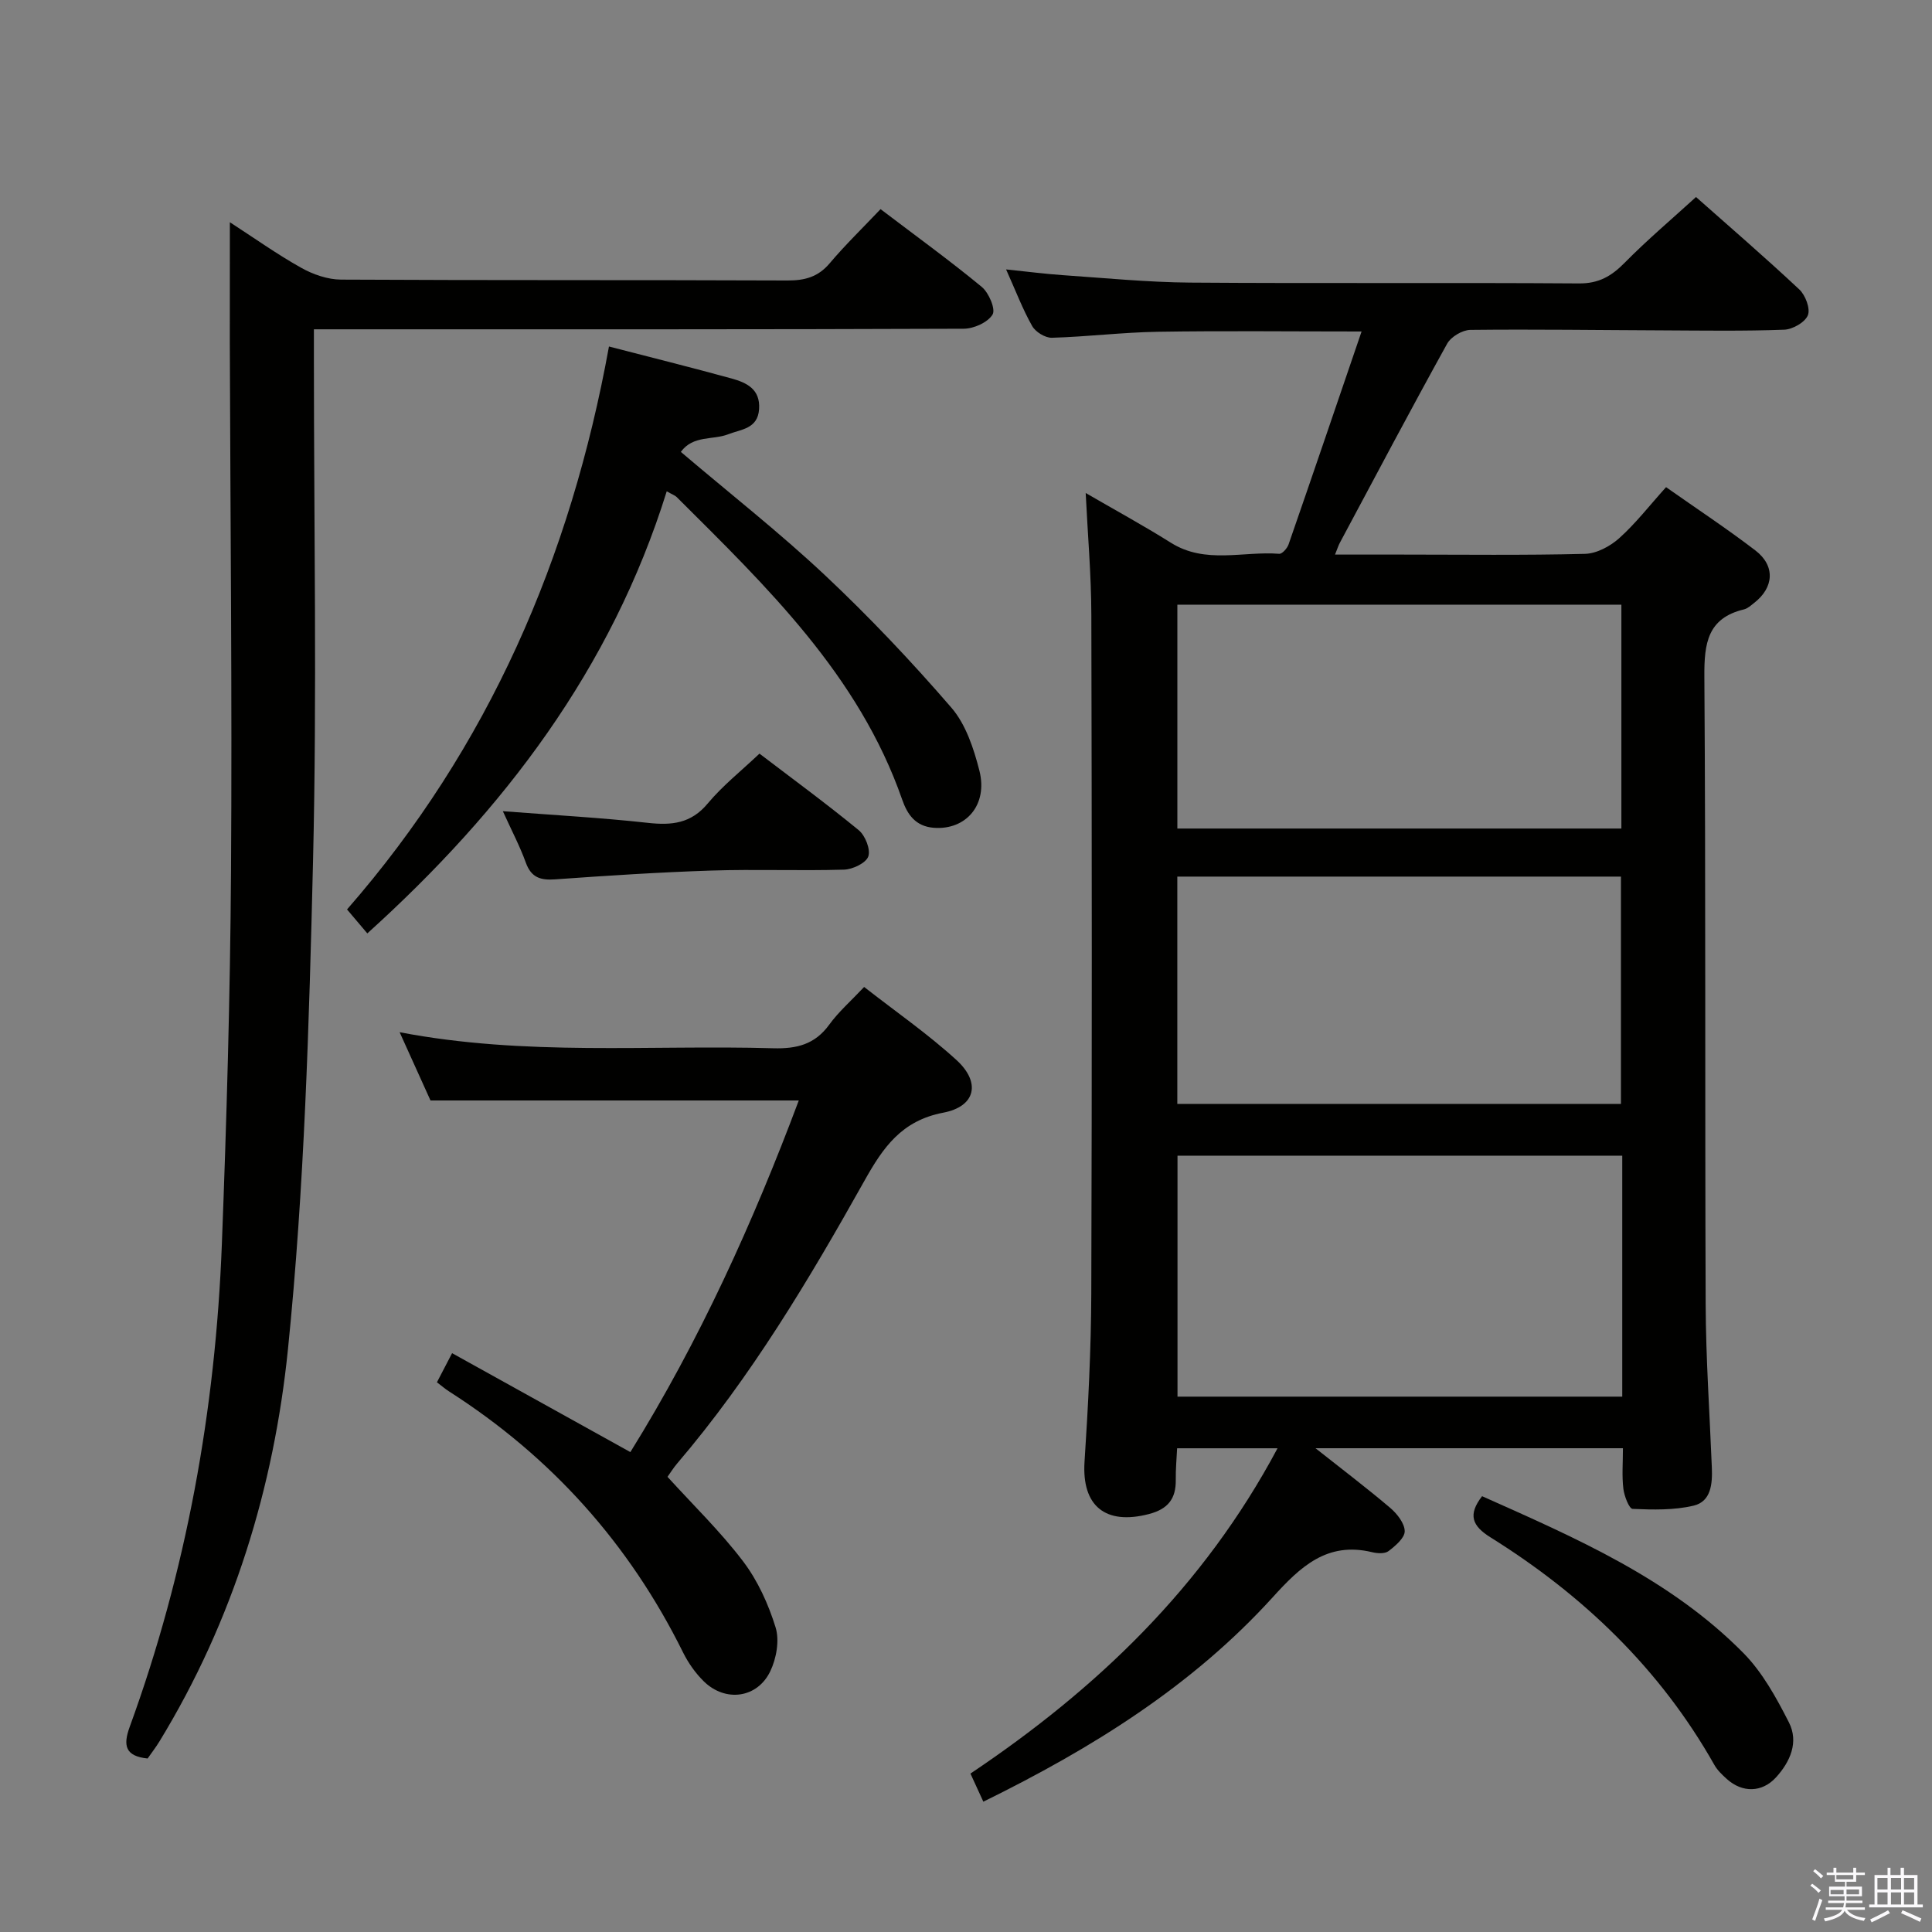 <svg enable-background="new 0 0 400 400" viewBox="0 0 400 400" xmlns="http://www.w3.org/2000/svg"><rect x="0" y="0" width="400" height="400" fill="#808080" stroke="none"/><path d="m374.8 390.4.4-.4c.7.5 1.3 1 1.8 1.4l-.5.5c-.5-.6-1.1-1.1-1.7-1.5zm1 7.3-.6-.3c.5-1.4 1.1-2.8 1.5-4.3.2.1.4.2.6.3-.5 1.3-1 2.8-1.5 4.3zm-.4-10.3.4-.4c.4.3 1 .8 1.7 1.4l-.5.5c-.4-.5-1-1-1.6-1.5zm2.5.3h1.7v-1h.6v1h3.5v-1h.6v1h1.8v.5h-1.8v1.4h-2v1h3.2v2h-3.2v.9h3.3v.5h-3.4c0 .3-.1.6-.1.9h4v.5h-3.7c.7.9 1.9 1.5 3.8 1.7-.1.2-.2.4-.3.6-2.1-.4-3.5-1.1-4-2.1-.4 1-1.8 1.7-4 2.2-.1-.2-.2-.4-.3-.6 2.1-.4 3.4-1 3.8-1.8h-3.4v-.5h3.6c.1-.3.1-.6.2-.9h-3.3v-.5h3.4c0-.3 0-.6 0-.9h-3.2v-2h3.3v-1h-2.1v-1.4h-1.7v-.5zm1.1 3.5v1h2.7c0-.3 0-.4 0-.4 0-.2 0-.2 0-.2 0-.1 0-.2 0-.3h-2.7zm1.2-3v.9h3.5v-.9zm4.7 3h-2.6v.6.4h2.6z" fill="#fbfafc"/><path d="m393.6 386.7h.6v1.5h2.8v6.1h1.1v.6h-11.1v-.6h1.1v-6.1h2.7v-1.5h.6v1.5h2.1v-1.5zm-2.7 8.8.4.6c-1.2.6-2.5 1.3-3.8 1.9-.1-.2-.2-.4-.3-.6 1.2-.6 2.5-1.2 3.7-1.9zm-2.2-6.7v2.4h2.1v-2.4zm0 3v2.5h2.1v-2.5zm2.8-3v2.4h2.1v-2.4zm0 3v2.5h2.1v-2.5zm6 6.1c-1.4-.7-2.7-1.3-3.9-1.8l.3-.6c1.5.6 2.7 1.2 3.9 1.7zm-1.2-9.1h-2.1v2.4h2.1zm-2.1 3v2.5h2.1v-2.5z" fill="#fbfafc"/><g fill="#010100"><path d="m203.59 373.02c-1.04-2.28-1.8-3.92-2.67-5.82 26.06-17.47 48.24-38.57 63.58-67.35-7.33 0-13.72 0-20.79 0-.1 2.07-.31 4.32-.28 6.56.05 3.89-1.61 6.02-5.53 7.05-9.05 2.37-13.95-1.68-13.36-10.81.76-11.62 1.36-23.27 1.4-34.91.15-46.82.12-93.65.01-140.47-.02-8.28-.75-16.55-1.17-25.2 5.8 3.37 11.84 6.66 17.66 10.31 7.15 4.48 14.93 1.69 22.41 2.28.6.05 1.65-1.13 1.93-1.93 5.04-14.52 9.99-29.08 15.12-44.1-15.01 0-28.63-.16-42.23.06-7.3.12-14.58 1.03-21.88 1.24-1.38.04-3.4-1.2-4.09-2.43-1.95-3.43-3.35-7.16-5.4-11.72 4.47.46 8.12.94 11.78 1.19 8.78.6 17.57 1.47 26.36 1.54 26.83.2 53.65-.02 80.48.17 4.11.03 6.73-1.52 9.45-4.28 4.65-4.72 9.73-9.01 14.77-13.61 6.79 6.02 14.23 12.43 21.39 19.14 1.26 1.18 2.32 3.97 1.77 5.34-.59 1.47-3.16 2.93-4.91 2.99-8.32.31-16.66.18-24.99.14-13.33-.05-26.66-.25-39.98-.1-1.65.02-4.01 1.42-4.81 2.87-7.56 13.66-14.86 27.46-22.22 41.23-.29.54-.47 1.15-.99 2.42h13.76c12.66 0 25.33.17 37.99-.15 2.42-.06 5.23-1.57 7.1-3.25 3.42-3.07 6.28-6.78 9.69-10.56 6.33 4.46 12.57 8.57 18.49 13.1 4.17 3.19 3.86 7.69-.28 10.89-.65.51-1.33 1.14-2.09 1.32-7.54 1.81-8.23 7.04-8.19 13.83.3 43.32.1 86.65.27 129.97.04 11.3.83 22.6 1.28 33.91.13 3.32-.15 6.99-3.78 7.85-4.05.96-8.41.85-12.62.67-.73-.03-1.74-2.67-1.92-4.18-.32-2.62-.09-5.3-.09-8.38-21.08 0-41.89 0-63.65 0 5.66 4.48 10.68 8.28 15.47 12.35 1.42 1.21 2.98 3.19 3 4.83.01 1.39-1.93 3.04-3.35 4.12-.76.58-2.32.49-3.41.22-9.34-2.24-14.85 3.03-20.58 9.35-16.69 18.38-37.39 31.25-59.9 42.31zm132.28-133.75c-30.91 0-61.34 0-92.08 0v49.89h92.08c0-16.72 0-33.03 0-49.89zm-92.12-10.72h91.85c0-15.95 0-31.51 0-47.06-30.81 0-61.21 0-91.85 0zm.01-57.01h91.93c0-15.66 0-30.92 0-46.35-30.75 0-61.2 0-91.93 0z"/><path d="m47.59 46.01c5 3.24 9.73 6.61 14.76 9.43 2.46 1.38 5.48 2.43 8.25 2.45 30.82.17 61.63.05 92.45.18 3.59.01 6.32-.72 8.72-3.55 3.21-3.8 6.81-7.29 10.54-11.22 7.33 5.57 14.31 10.62 20.95 16.1 1.47 1.21 2.91 4.61 2.24 5.72-.98 1.63-3.88 2.93-5.96 2.94-41.81.16-83.62.12-125.44.12-2.8 0-5.61 0-9.11 0v6.15c0 34.65.65 69.31-.18 103.94-.81 33.72-1.78 67.54-5.19 101.06-2.91 28.62-11.35 56.23-26.6 81.2-.77 1.26-1.68 2.43-2.46 3.55-4.63-.48-5.12-2.68-3.71-6.54 11.75-32.25 17.76-65.64 19.08-99.86.99-25.77 1.73-51.55 1.9-77.33.24-36.47-.14-72.95-.25-109.43-.01-8.12.01-16.25.01-24.91z"/><path d="m165.38 227.84c-25.6 0-50.53 0-76.25 0-1.75-3.87-3.91-8.64-6.39-14.13 26.09 5 51.76 2.59 77.32 3.32 4.88.14 8.64-.78 11.62-4.88 1.93-2.66 4.48-4.89 7.23-7.81 6.48 5.07 13.17 9.7 19.13 15.14 5.07 4.64 3.98 9.61-2.76 10.89-8.63 1.65-12.46 7.22-16.3 14.08-11.47 20.47-23.48 40.63-38.8 58.57-.74.87-1.35 1.86-1.98 2.74 5.35 5.89 10.97 11.33 15.65 17.5 3.03 3.99 5.24 8.86 6.73 13.68.83 2.69.17 6.42-1.1 9.07-2.68 5.6-9.29 6.46-13.74 2.12-1.75-1.71-3.24-3.83-4.33-6.03-11.13-22.48-27.24-40.45-48.36-53.97-.82-.52-1.56-1.16-2.59-1.94.97-1.87 1.87-3.59 3.14-6.03 12.47 6.92 24.63 13.67 36.91 20.48 14.31-23.04 25.42-47.58 34.87-72.8z"/><path d="m76.05 193.25c-1.58-1.87-2.83-3.34-4.2-4.96 29.32-33.58 46.28-72.76 54.23-116.55 8.76 2.27 17.08 4.34 25.34 6.61 3.12.86 6.03 2.19 5.74 6.37-.28 4.09-3.74 4.15-6.39 5.19-3.15 1.24-7.27.15-9.81 3.65 10.25 8.71 20.45 16.71 29.86 25.55 9.19 8.64 17.9 17.85 26.15 27.4 2.99 3.46 4.63 8.45 5.8 13.03 1.81 7.1-2.78 12.33-9.39 11.85-3.83-.28-5.52-2.75-6.6-5.86-8.99-25.77-28.04-44.05-46.68-62.62-.33-.33-.83-.49-2.06-1.19-11.45 36.75-33.7 65.98-61.99 91.53z"/><path d="m306.85 309.77c19.32 8.63 38.89 17.05 54.12 32.49 3.94 4 6.81 9.25 9.4 14.33 2.08 4.07.29 8.15-2.67 11.4-2.89 3.16-6.96 3.22-10.16.35-.98-.88-1.99-1.84-2.62-2.97-11.22-19.85-27.14-35.1-46.32-47.07-3.8-2.37-4.75-4.66-1.75-8.53z"/><path d="m104.11 167.95c10.55.81 20.3 1.34 30 2.41 4.95.55 8.95.16 12.42-4.01 3.06-3.67 6.89-6.7 10.71-10.32 6.67 5.09 13.76 10.28 20.55 15.85 1.35 1.11 2.49 3.99 1.98 5.44-.48 1.37-3.24 2.68-5.03 2.73-9.15.27-18.31-.11-27.46.19-10.78.35-21.55 1.05-32.31 1.82-3.04.22-4.97-.34-6.1-3.45-1.23-3.41-2.94-6.64-4.76-10.66z"/></g></svg>